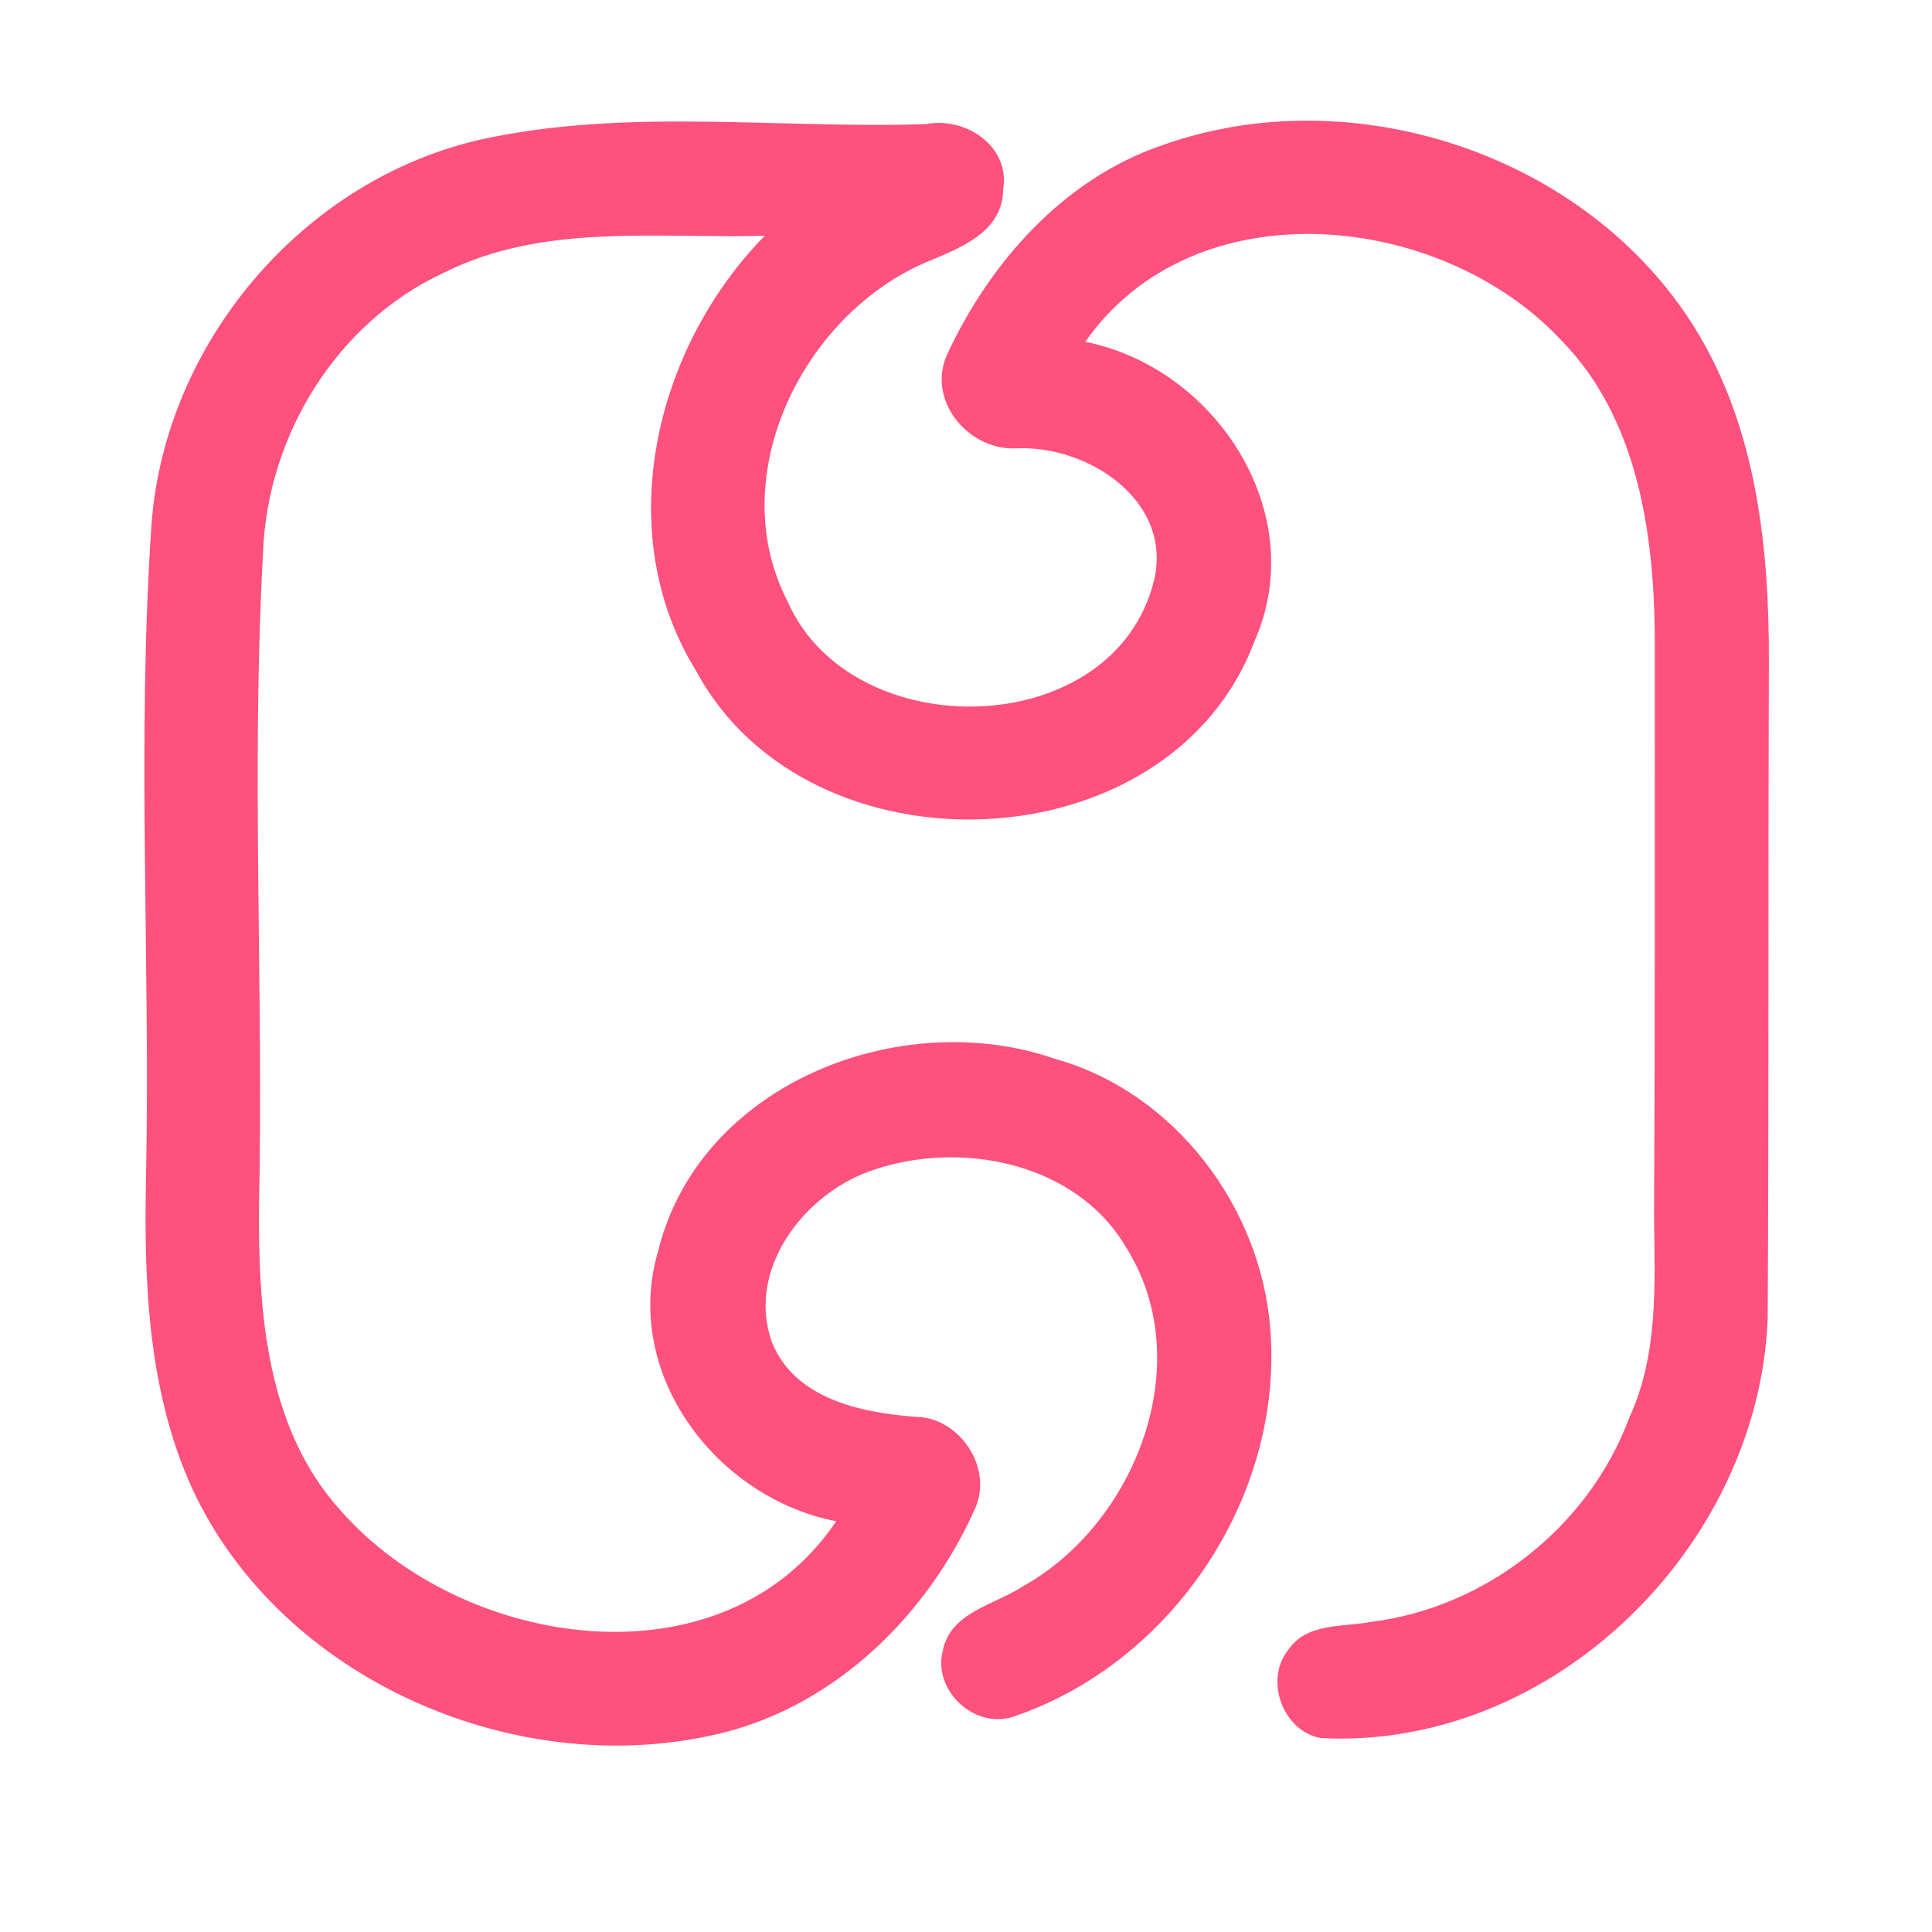 <?xml version="1.0" encoding="UTF-8" ?>
<!DOCTYPE svg PUBLIC "-//W3C//DTD SVG 1.1//EN" "http://www.w3.org/Graphics/SVG/1.1/DTD/svg11.dtd">
<svg width="192pt" height="192pt" viewBox="0 0 192 192" version="1.1" xmlns="http://www.w3.org/2000/svg">
<g id="#ff517dff">
<path fill="#ff517d" opacity="1.00" d=" M 47.86 13.85 C 62.36 10.68 77.34 12.83 92.04 12.33 C 95.96 11.58 100.42 14.53 99.69 18.84 C 99.66 23.10 95.32 24.69 92.04 26.06 C 79.78 31.31 71.86 47.31 78.25 59.73 C 84.60 74.29 110.70 73.76 114.68 57.71 C 116.58 49.79 108.19 44.29 101.13 44.55 C 96.29 44.89 91.99 39.78 94.16 35.15 C 98.40 26.05 105.70 17.80 115.40 14.47 C 134.40 7.64 157.71 15.34 168.42 32.58 C 174.59 42.51 175.84 54.54 175.79 65.99 C 175.71 87.68 175.80 109.37 175.67 131.07 C 174.76 153.76 154.26 173.93 131.26 172.73 C 127.48 172.04 125.62 166.94 128.03 163.96 C 129.85 161.25 133.44 161.72 136.26 161.18 C 147.70 159.77 157.91 151.69 161.92 140.88 C 164.80 134.65 164.46 127.69 164.38 121.00 C 164.48 101.67 164.45 82.34 164.45 63.01 C 164.34 52.74 162.67 41.48 155.17 33.83 C 143.21 21.00 118.72 18.45 107.85 33.97 C 120.82 36.54 130.27 51.02 124.69 63.67 C 116.30 86.16 80.39 87.44 69.22 66.74 C 60.63 52.94 65.07 34.57 76.00 23.43 C 65.32 23.73 53.96 22.13 44.06 27.13 C 33.43 32.06 26.55 43.34 26.14 54.93 C 24.95 76.60 26.20 98.31 25.74 120.00 C 25.66 130.42 26.49 142.00 33.85 150.11 C 45.88 163.87 71.82 167.95 83.10 151.18 C 71.16 148.86 61.80 136.50 65.41 124.32 C 69.49 107.72 89.46 99.90 104.82 105.22 C 116.69 108.52 125.29 119.90 126.24 132.04 C 127.58 148.73 116.48 165.30 100.65 170.62 C 96.78 171.84 92.66 167.95 93.70 164.01 C 94.48 160.19 98.85 159.50 101.65 157.65 C 112.87 151.40 119.09 135.43 111.95 124.03 C 106.96 115.43 95.25 113.20 86.39 116.41 C 79.82 118.78 74.17 126.20 76.70 133.34 C 78.92 139.01 85.55 140.39 90.97 140.80 C 95.35 140.84 98.70 145.83 96.92 149.88 C 92.27 160.34 83.29 169.27 72.00 172.16 C 51.80 177.27 28.01 167.13 19.11 147.95 C 14.70 138.28 14.29 127.44 14.51 116.99 C 14.95 95.31 13.57 73.59 15.07 51.93 C 16.48 33.94 30.20 17.81 47.86 13.85 Z" />
</g>
</svg>
